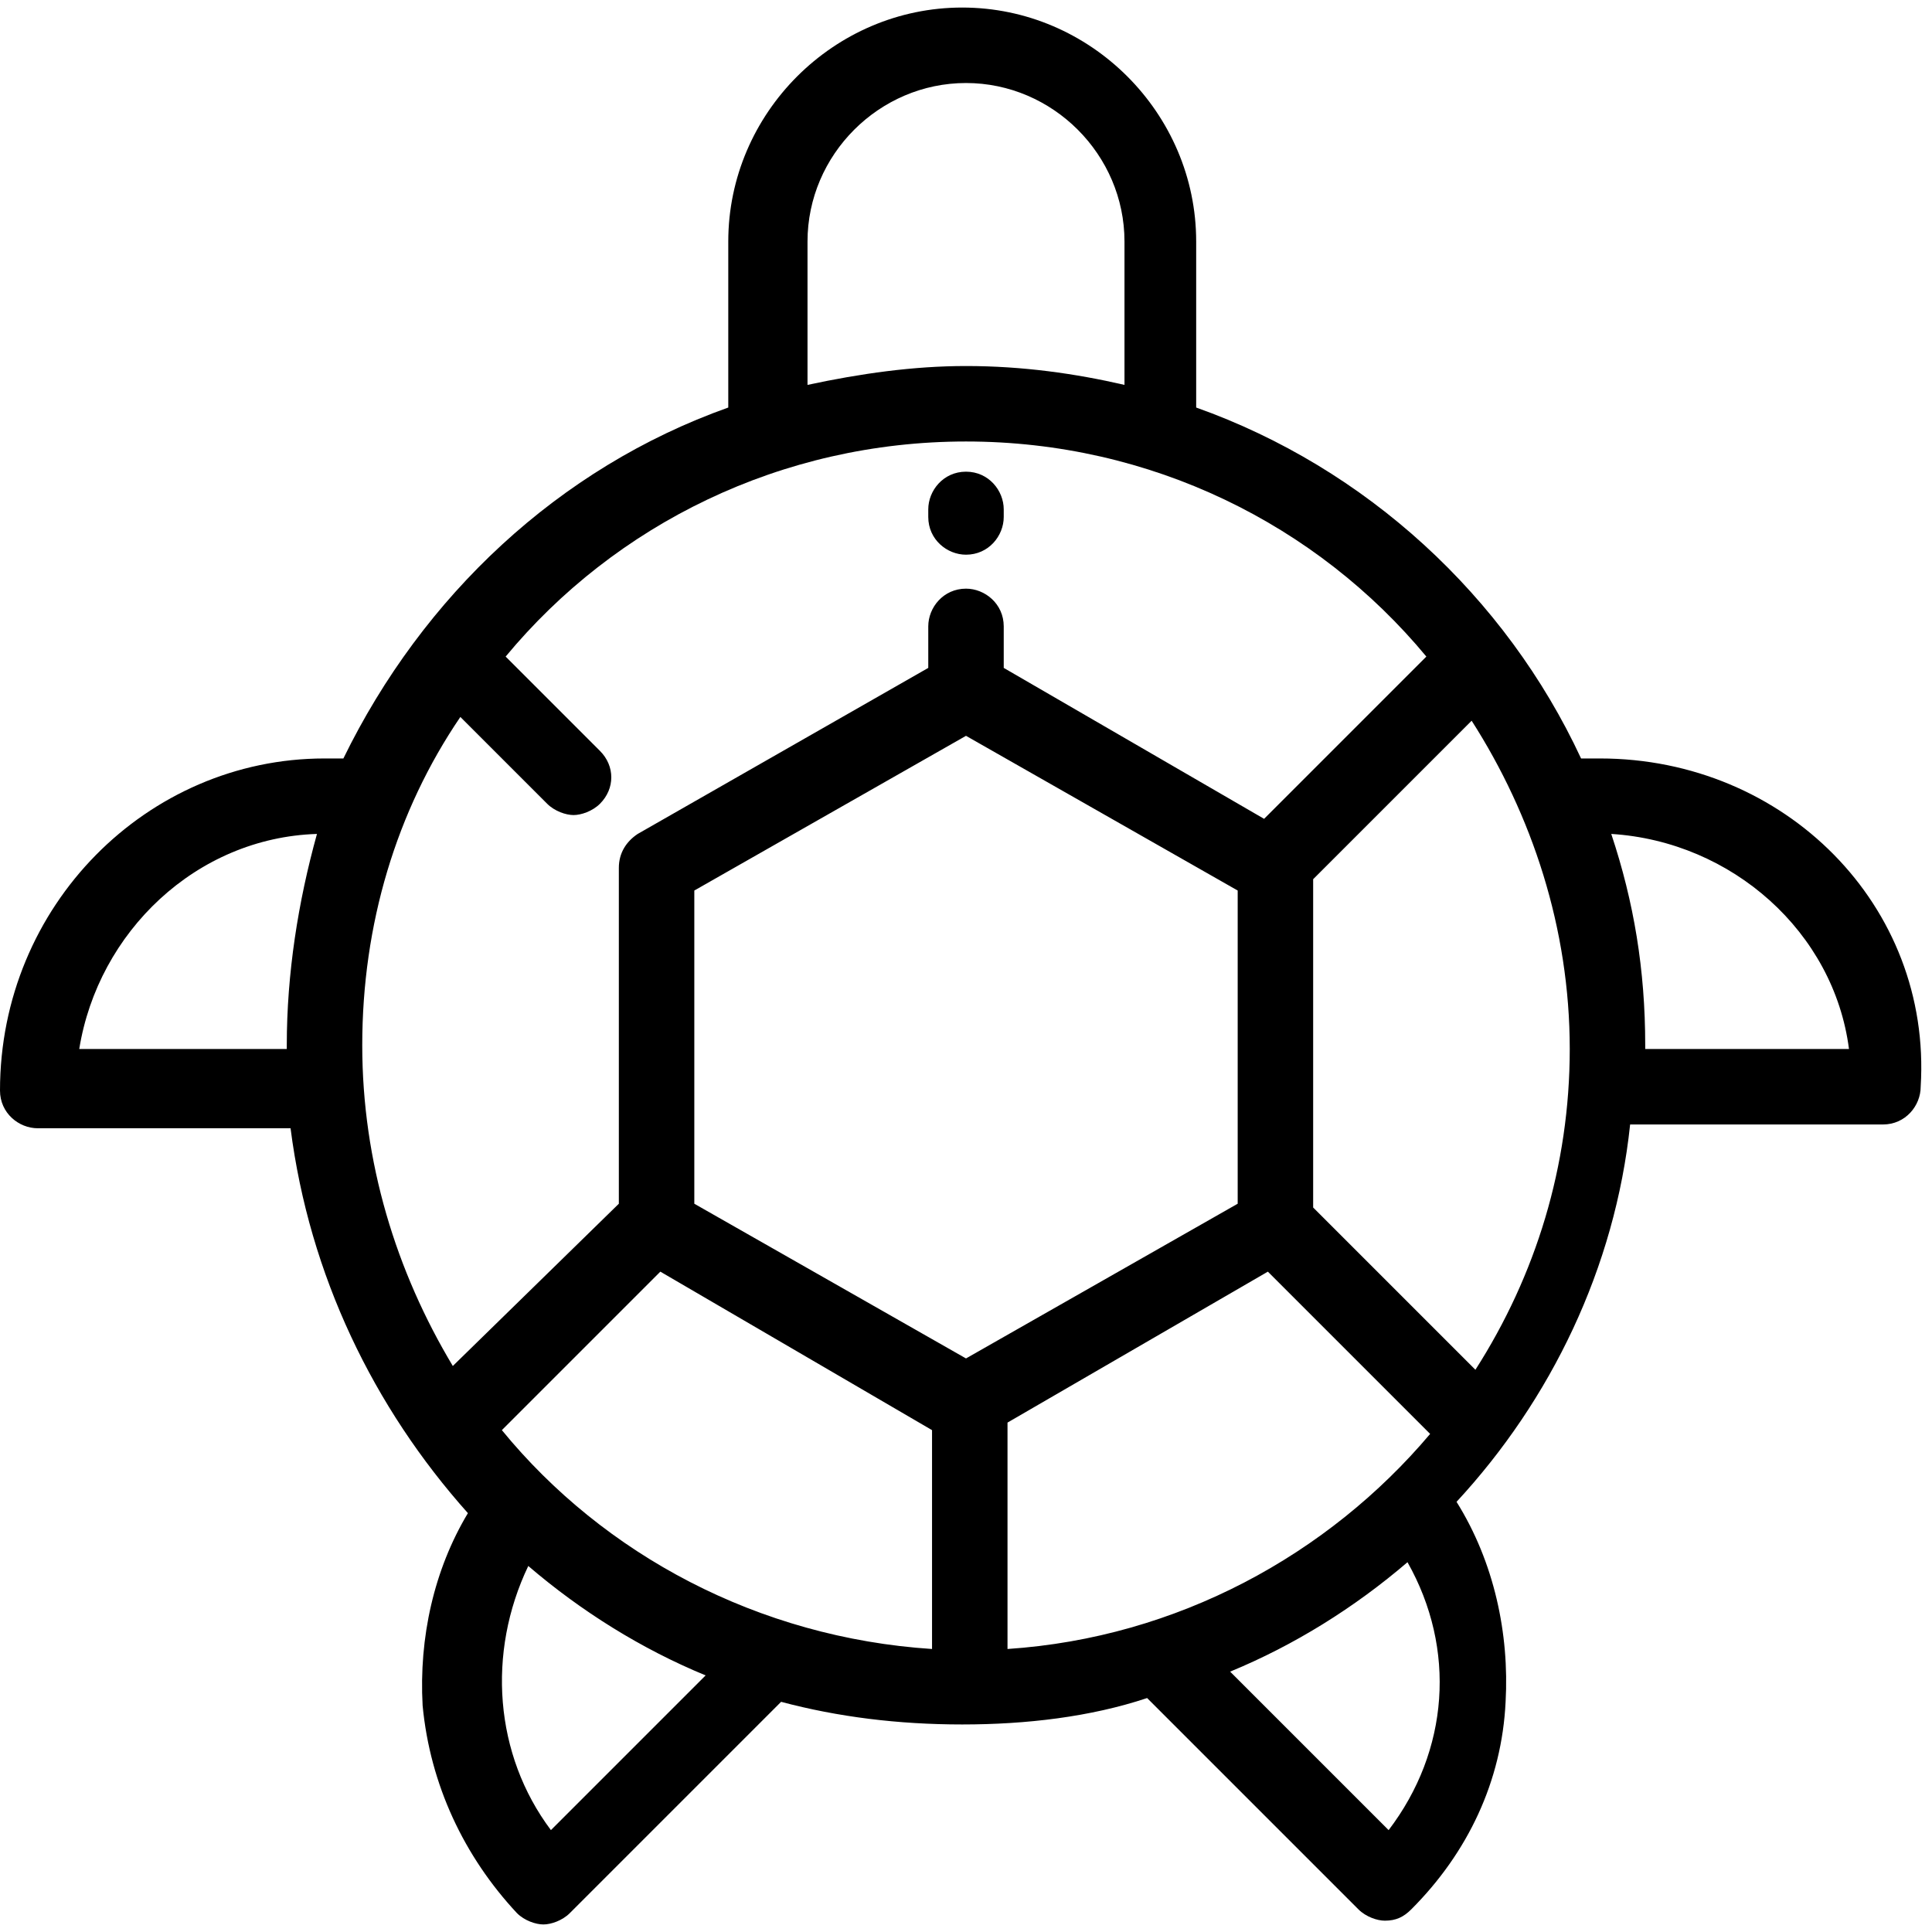 <svg xmlns="http://www.w3.org/2000/svg" viewBox="0 0 512 512" fill="rgb(0, 0, 0)">
  <g fill="rgb(0, 0, 0)">
    <g fill="rgb(0, 0, 0)">
      <path d="M424 201c-2 0-3 0-5 0 -20-43-57-77-102-93V64c0-34-28-62-62-62 -34 0-62 28-62 62v44c-45 16-81 50-102 93 -2 0-3 0-5 0C39 201 0 240 0 289c0 6 5 10 10 10h67c5 39 22 74 47 102 -9 15-13 33-12 51 2 21 11 40 25 55 2 2 5 3 7 3s5-1 7-3l56-56c15 4 31 6 48 6 17 0 34-2 49-7l56 56c2 2 5 3 7 3 3 0 5-1 7-3 15-15 24-34 25-55 1-18-3-37-13-53 25-27 42-62 46-100h67c6 0 10-5 10-10C512 240 473 201 424 201zM76 277c0 0 0 1 0 1H21c5-31 31-56 63-57C79 239 76 258 76 277zM214 64c0-23 19-42 42-42S298 41 298 64v38c-13-3-27-5-42-5 -14 0-28 2-42 5V64zM120 362c-15-25-24-54-24-85 0-32 9-62 26-87l23 23c2 2 5 3 7 3s5-1 7-3c4-4 4-10 0-14l-25-25c29-35 73-57 122-57 49 0 93 22 122 57l-43 43 -69-40v-11c0-6-5-10-10-10 -6 0-10 5-10 10v11l-77 44c-3 2-5 5-5 9v89L120 362zM146 485c-15-20-17-47-6-70 14 12 30 22 47 29L146 485zM247 437c-46-3-87-25-114-58l42-42 72 42V437zM184 319v-83L256 195l72 41v83L256 360 184 319zM267 437v-60l69-40 43 43C352 412 312 434 267 437zM368 485l-42-42c17-7 33-17 47-29C386 437 384 464 368 485zM391 363l-43-43v-87l42-42c16 25 26 55 26 87C416 309 407 338 391 363zM436 278c0 0 0-1 0-1 0-20-3-38-9-56 32 2 59 26 63 57H436z" fill="rgb(0, 0, 0)"/>
    </g>
  </g>
  <g fill="rgb(0, 0, 0)">
    <g fill="rgb(0, 0, 0)">
      <path d="M256 125c-6 0-10 5-10 10v2c0 6 5 10 10 10 6 0 10-5 10-10v-2C266 130 262 125 256 125z" fill="rgb(0, 0, 0)"/>
    </g>
  </g>
</svg>
